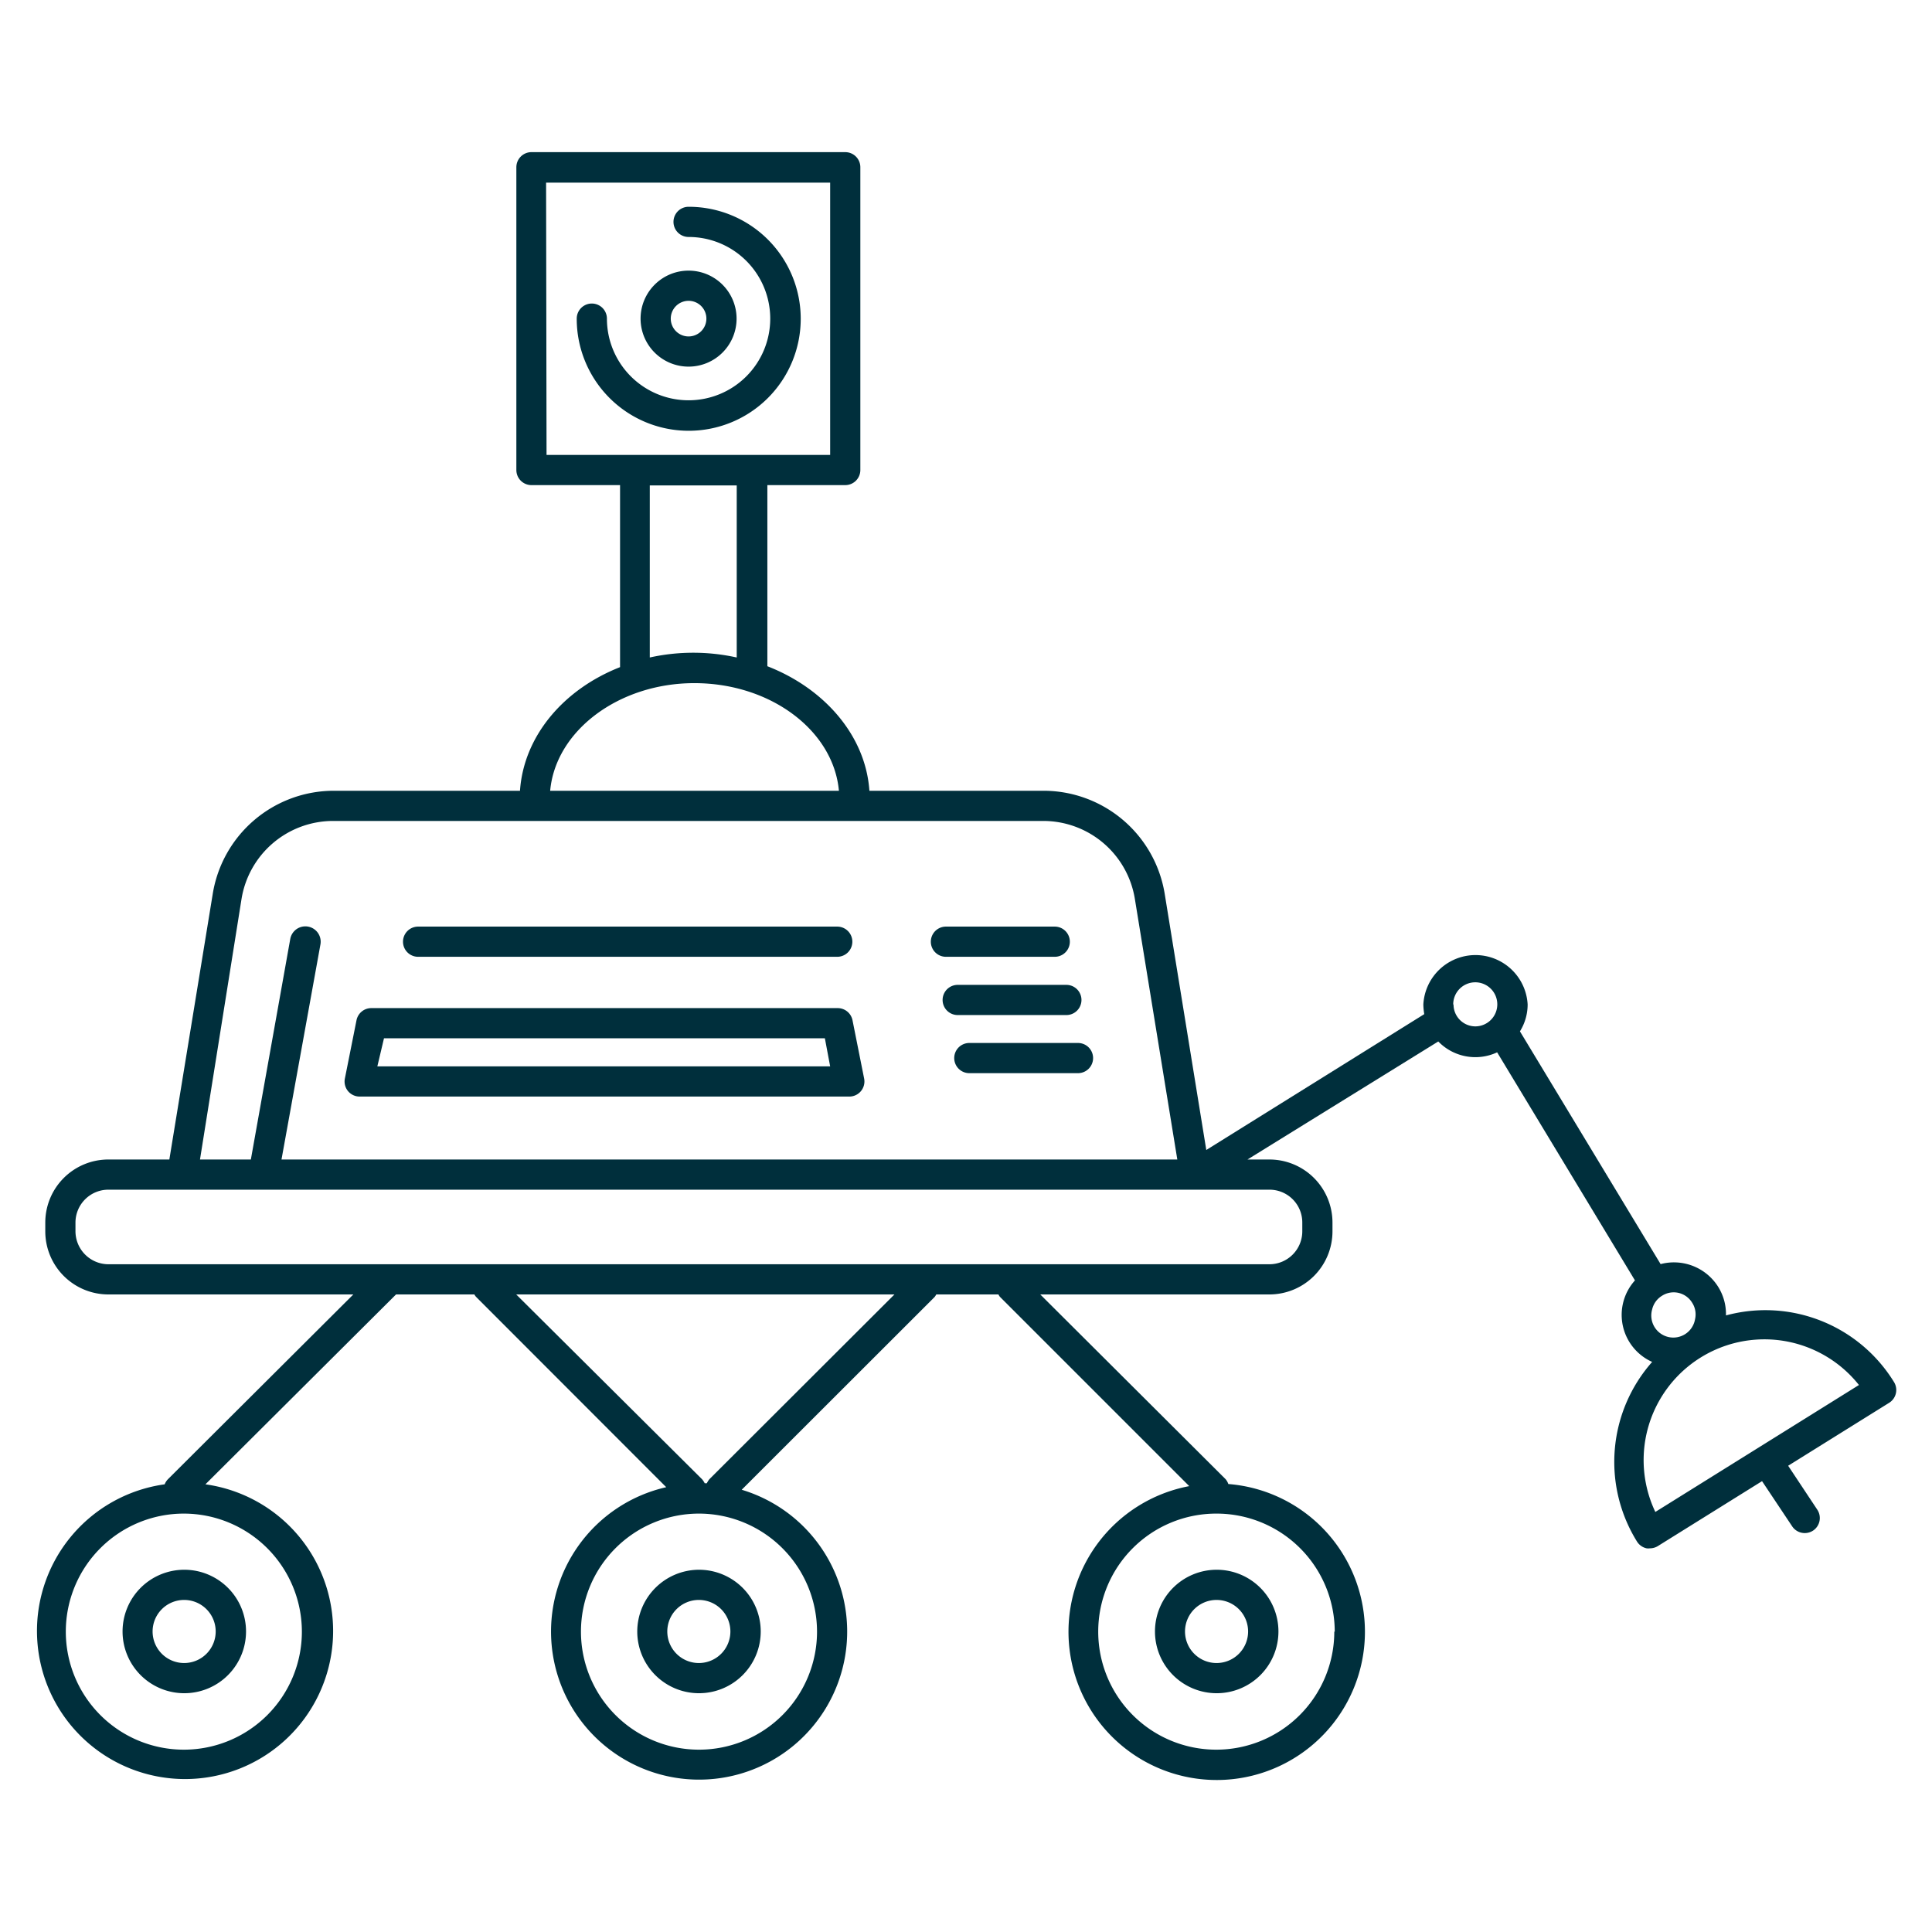 <!DOCTYPE svg PUBLIC "-//W3C//DTD SVG 1.1//EN" "http://www.w3.org/Graphics/SVG/1.1/DTD/svg11.dtd">

<!-- Uploaded to: SVG Repo, www.svgrepo.com, Transformed by: SVG Repo Mixer Tools -->
<svg fill="#002f3c"  viewBox="0 0 128 128" data-name="Layer 1" id="Layer_1" xmlns="http://www.w3.org/2000/svg">

<g id="SVGRepo_bgCarrier" stroke-width="0"/>

<g id="SVGRepo_tracerCarrier" stroke-linecap="round" stroke-linejoin="round"/>

<g id="SVGRepo_iconCarrier">

<title/>

<path d="M42.22,108.1A4.09,4.09,0,1,0,46.31,104,4.1,4.1,0,0,0,42.22,108.1Zm6.17,0A2.09,2.09,0,1,1,46.31,106,2.09,2.09,0,0,1,48.39,108.1Z"/>

<path d="M45.62,13.7a1,1,0,0,0,0,2,5.41,5.41,0,1,1-5.41,5.41,1,1,0,0,0-2,0,7.42,7.42,0,1,0,7.41-7.41Z"/>

<path d="M45.62,24.29a3.18,3.18,0,1,0-3.18-3.18A3.18,3.18,0,0,0,45.62,24.29Zm0-4.36a1.18,1.18,0,1,1-1.18,1.18A1.18,1.18,0,0,1,45.62,19.93Z"/>

<path d="M76.52,108.1A4.09,4.09,0,1,0,80.61,104,4.09,4.09,0,0,0,76.52,108.1Zm6.17,0A2.09,2.09,0,1,1,80.61,106,2.09,2.09,0,0,1,82.69,108.1Z"/>

<path d="M8.12,108.1A4.09,4.09,0,1,0,12.21,104,4.09,4.09,0,0,0,8.12,108.1Zm6.17,0A2.09,2.09,0,1,1,12.21,106,2.09,2.09,0,0,1,14.29,108.1Z"/>

<path d="M64.22,69.1a1,1,0,0,0,0,2h7.2a1,1,0,0,0,0-2Z"/>

<path d="M63.45,65.25a1,1,0,1,0,0,2h7.2a1,1,0,0,0,0-2Z"/>

<path d="M62.67,63.39h7.21a1,1,0,0,0,0-2H62.67a1,1,0,0,0,0,2Z"/>

<path d="M27.7,63.39H55.47a1,1,0,0,0,0-2H27.7a1,1,0,0,0,0,2Z"/>

<path d="M23.85,72.65h32.4a1,1,0,0,0,1-1.2l-.77-3.86a1,1,0,0,0-1-.8H24.62a1,1,0,0,0-1,.8l-.77,3.86a1,1,0,0,0,.2.83A1,1,0,0,0,23.85,72.65Zm1.59-3.86H54.65L55,70.65h-30Z"/>

<path d="M114.35,87.15a3.41,3.41,0,0,0-.52-1.9h0a3.46,3.46,0,0,0-3.81-1.5L100.7,68.33a3.37,3.37,0,0,0,.51-1.78,3.46,3.46,0,0,0-6.91,0,4.48,4.48,0,0,0,.06.64l-14.44,9L77.17,59.25a8.14,8.14,0,0,0-8.07-6.86H57.6c-.25-3.67-3-6.79-6.76-8.25v-12H56a1,1,0,0,0,1-1V11.08a1,1,0,0,0-1-1H35.21a1,1,0,0,0-1,1V31.14a1,1,0,0,0,1,1h5.87V44.2c-3.74,1.47-6.38,4.56-6.63,8.19H22.15a8.13,8.13,0,0,0-8.06,6.86L11.22,76.82H7.15A4.18,4.18,0,0,0,3,81v.58a4.18,4.18,0,0,0,4.18,4.18H23.41L11.13,98a1,1,0,0,0-.22.34,9.81,9.81,0,1,0,2.7,0L26.24,85.76h5.19a.66.66,0,0,0,.12.17l12.59,12.6a9.81,9.81,0,1,0,5,.17L61.92,85.93a1,1,0,0,0,.11-.17h4.12a.62.62,0,0,0,.11.17L78.79,98.46a9.82,9.82,0,1,0,2.59-.14A1,1,0,0,0,81.2,98L68.92,85.76H84.1a4.18,4.18,0,0,0,4.18-4.18V81a4.18,4.18,0,0,0-4.18-4.18H82.65L95.29,69a3.42,3.42,0,0,0,3.9.72l9.13,15.11a3.41,3.41,0,0,0,1.14,5.4,10,10,0,0,0-1,11.91,1,1,0,0,0,.63.44.83.83,0,0,0,.22,0,1,1,0,0,0,.53-.15l6.9-4.3,2,3a1,1,0,0,0,.83.44,1,1,0,0,0,.56-.17,1,1,0,0,0,.27-1.38l-1.93-2.91,6.69-4.17a1,1,0,0,0,.32-1.38A10,10,0,0,0,114.35,87.15ZM20,108.1a7.82,7.82,0,1,1-7.82-7.82A7.83,7.83,0,0,1,20,108.1Zm68.4,0a7.82,7.82,0,1,1-7.82-7.82A7.83,7.83,0,0,1,88.43,108.1Zm-52.22-96H55V30.14H36.21Zm6.87,20.06h5.76V43.56a13.33,13.33,0,0,0-5.76,0ZM46,45.26c5.07,0,9.22,3.15,9.58,7.13H36.45C36.81,48.41,41,45.26,46,45.26Zm-30,14.31a6.15,6.15,0,0,1,6.09-5.18H69.1a6.15,6.15,0,0,1,6.09,5.18L78,76.82H18.65l2.58-14.25a1,1,0,1,0-2-.36L16.62,76.82H13.25ZM54.13,108.1a7.82,7.82,0,1,1-7.82-7.82A7.83,7.83,0,0,1,54.13,108.1ZM47,98a1.24,1.24,0,0,0-.17.27h-.14a1.45,1.45,0,0,0-.17-.26L34.2,85.76H59.26ZM86.28,81v.58a2.18,2.18,0,0,1-2.18,2.18H7.15A2.19,2.19,0,0,1,5,81.58V81a2.18,2.18,0,0,1,2.18-2.18H84.1A2.17,2.17,0,0,1,86.28,81Zm10-14.45A1.46,1.46,0,1,1,97.76,68,1.45,1.45,0,0,1,96.3,66.55Zm13.18,20.2a1.43,1.43,0,0,1,.65-.9,1.43,1.43,0,0,1,2,.46,1.42,1.42,0,0,1,.19,1.1,1.46,1.46,0,1,1-2.84-.66Zm.21,13.42a8,8,0,0,1,13.49-8.41Z"/>

</g>

</svg>